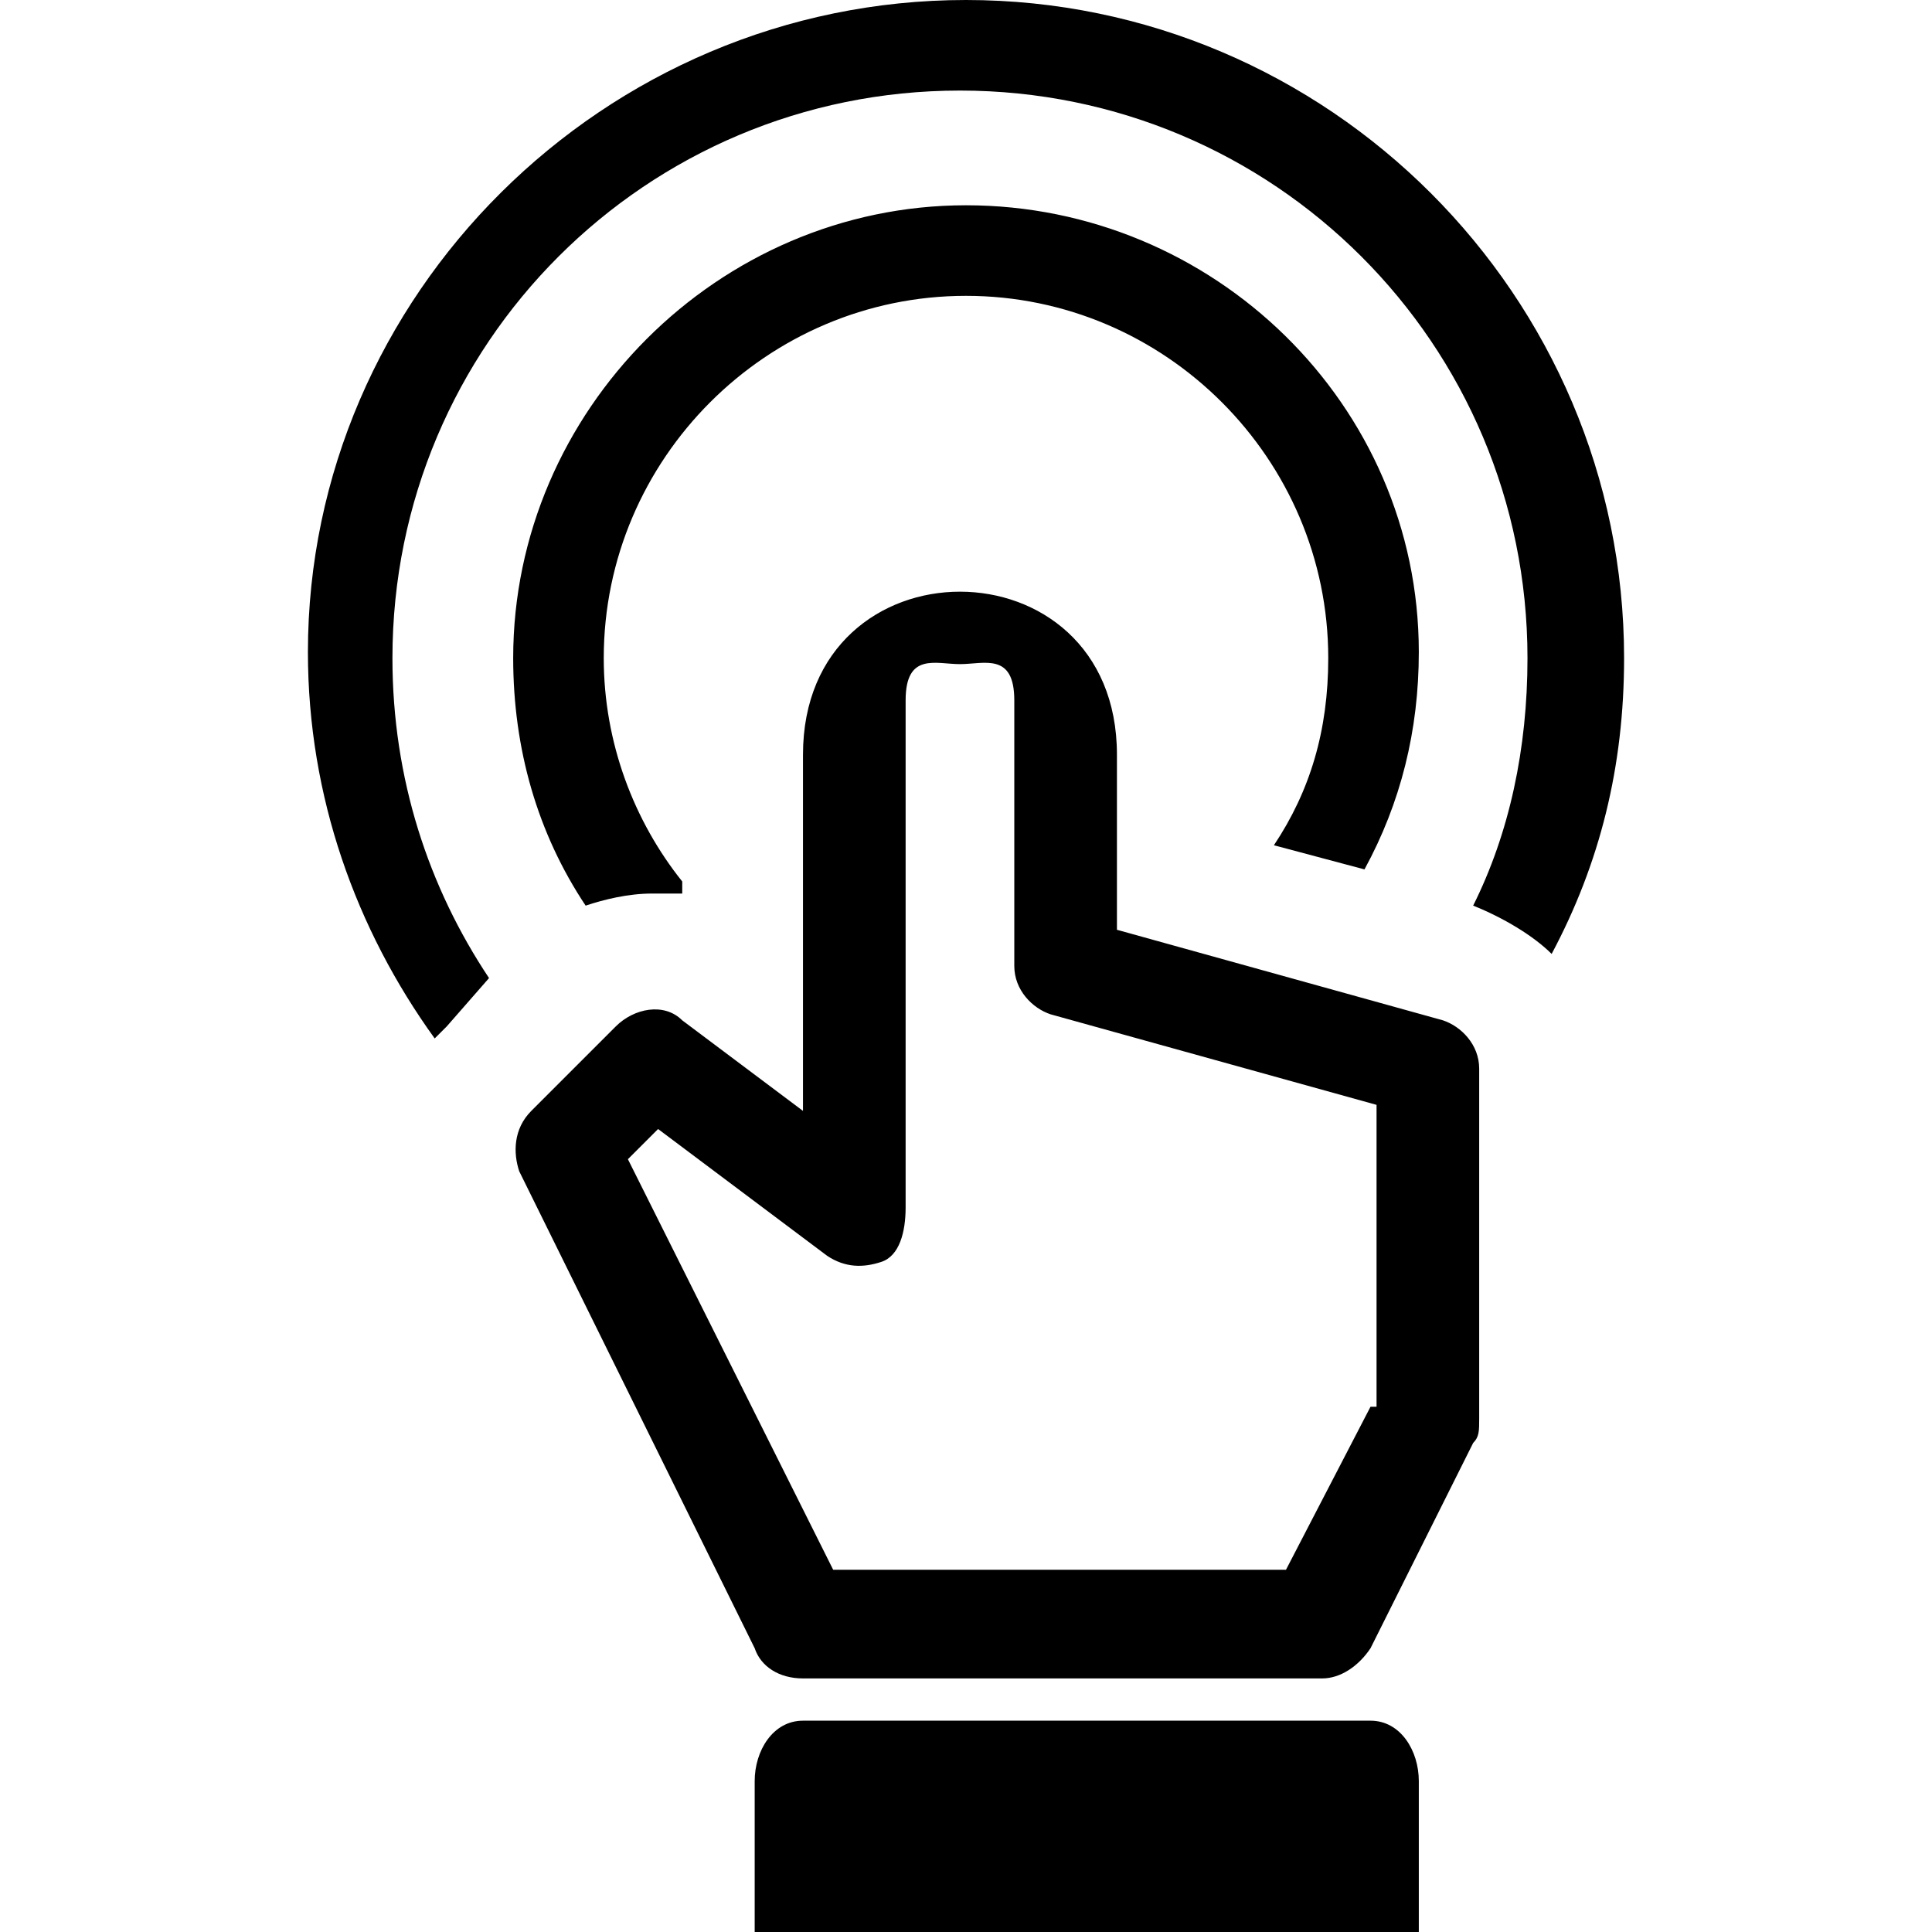 <?xml version="1.0" encoding="utf-8"?>
<!-- Generator: Adobe Illustrator 20.0.0, SVG Export Plug-In . SVG Version: 6.00 Build 0)  -->
<svg version="1.1" id="Ebene_1" xmlns="http://www.w3.org/2000/svg" xmlns:xlink="http://www.w3.org/1999/xlink" x="0px" y="0px"
	 viewBox="0 0 32 32" style="enable-background:new 0 0 32 32;" xml:space="preserve" width="32px" height="32px" class="br-symbol-library">
<g id="TouchMe">
	<path d="M26.9,10.9c0,1.8-0.4,3.4-1.2,4.9c-0.3-0.3-0.8-0.6-1.3-0.8l0,0c0.6-1.2,0.9-2.6,0.9-4.1c0-5.2-4.2-9.4-9.4-9.4
		s-9.4,4.2-9.4,9.4c0,2,0.6,3.8,1.6,5.3L7.4,17c-0.1,0.1-0.1,0.1-0.2,0.2c-1.3-1.8-2.1-4-2.1-6.4C5.1,4.9,10,0,16,0
		S26.9,4.9,26.9,10.9z M16,3.4c-4.1,0-7.5,3.4-7.5,7.5c0,1.5,0.4,2.9,1.2,4.1c0.3-0.1,0.7-0.2,1.1-0.2c0.2,0,0.3,0,0.5,0
		c0-0.1,0-0.1,0-0.2c-0.8-1-1.3-2.3-1.3-3.7c0-3.3,2.7-6,6-6c3.3,0,6,2.7,6,6c0,1.2-0.3,2.2-0.9,3.1l1.5,0.4
		c0.6-1.1,0.9-2.3,0.9-3.6C23.5,6.7,20.1,3.4,16,3.4z M22.7,28.5h-9.4c-0.5,0-0.8,0.5-0.8,1V32h11v-2.5C23.5,29,23.2,28.5,22.7,28.5
		z M23.9,16.9l-5.4-1.5v-2.9c0-1.8-1.3-2.7-2.6-2.7s-2.6,0.9-2.6,2.7c0,1.6,0,4.2,0,5.9l-2-1.5c-0.3-0.3-0.8-0.2-1.1,0.1l-1.4,1.4
		c-0.3,0.3-0.3,0.7-0.2,1l3.9,7.9c0.1,0.3,0.4,0.5,0.8,0.5h8.6c0.3,0,0.6-0.2,0.8-0.5l1.7-3.4c0.1-0.1,0.1-0.2,0.1-0.4v-5.8
		C24.5,17.3,24.2,17,23.9,16.9z M22.7,23.3L21.3,26h-7.5l-3.4-6.8l0.5-0.5l2.8,2.1c0.3,0.2,0.6,0.2,0.9,0.1c0.3-0.1,0.4-0.5,0.4-0.9
		c0,0,0-5.9,0-8.4c0-0.8,0.5-0.6,0.9-0.6c0.4,0,0.9-0.2,0.9,0.6V16c0,0.4,0.3,0.7,0.6,0.8l5.4,1.5V23.3z"/>
</g>
<g id="Ebene_1_1_">
</g>
</svg>
